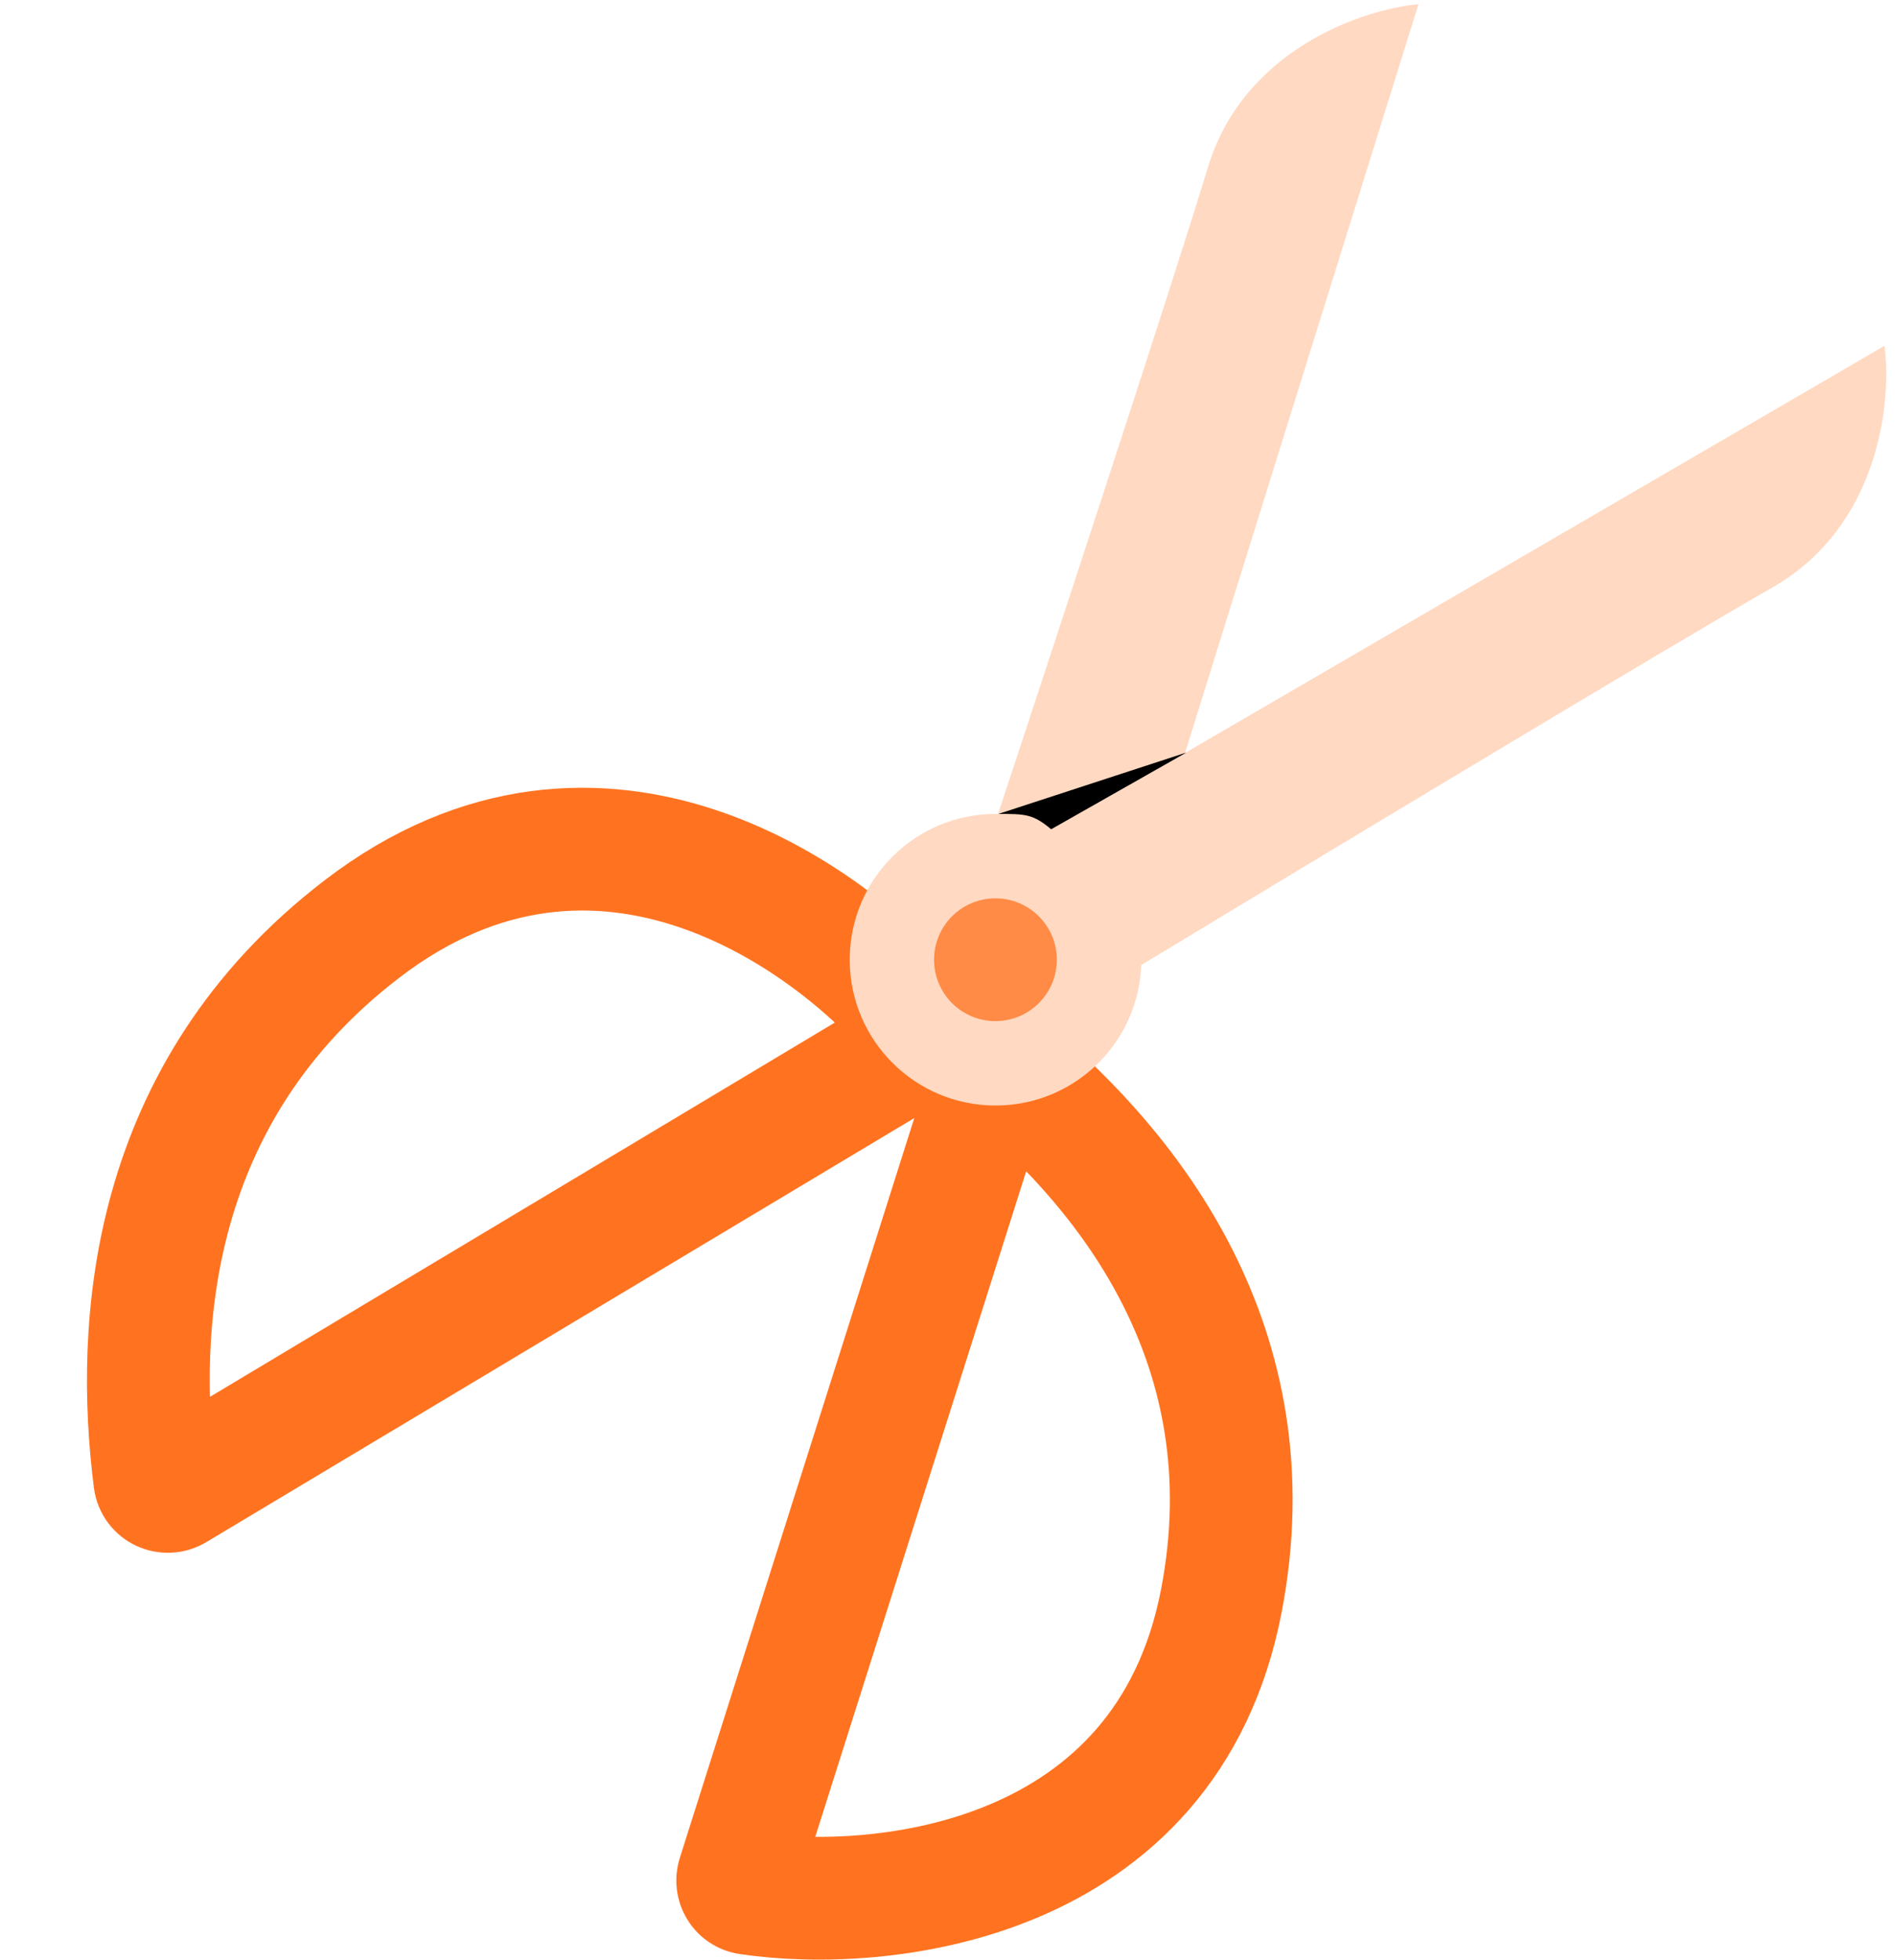 <svg width="179" height="185" viewBox="0 0 179 185" fill="none" xmlns="http://www.w3.org/2000/svg">
    <path d="M177.913 32.645L99.504 78.278L106.928 91.588C122.834 81.96 157.179 61.256 167.32 55.461C177.461 49.666 178.608 37.836 177.913 32.645Z" fill="#FFD9C2"/>
    <path d="M133.916 0.395L106.91 87.004L92.28 82.733C98.12 65.082 110.646 26.985 114.035 15.808C117.423 4.63 128.7 0.875 133.916 0.395Z" fill="#FFD9C2"/>
    <path d="M69.705 177.125L93.531 101.957C93.8 101.107 94.835 100.791 95.516 101.366C106.355 110.517 119.947 127.037 115.305 151.114C110.12 178.005 82.95 180.561 70.668 178.719C69.919 178.607 69.476 177.847 69.705 177.125Z" stroke="#FF7320" stroke-width="11.589"/>
    <path d="M86.654 98.585L16.495 140.602C15.721 141.065 14.725 140.599 14.612 139.704C12.78 125.235 13.976 103.175 34.173 87.692C56.752 70.383 79.039 86.977 87 96.767C87.473 97.348 87.297 98.2 86.654 98.585Z" stroke="#FF7320" stroke-width="11.589"/>
    <circle cx="93.985" cy="90.594" r="13.762" fill="#FFD9C2"/>
    <ellipse cx="93.978" cy="90.594" rx="5.795" ry="5.795" fill="#FF8B46"/>
    <g style="mix-blend-mode:soft-light">
        <path d="M99.238 78.279L112.004 71.036L94.258 76.831C96.793 76.831 97.517 76.831 99.238 78.279Z" fill="black"/>
    </g>
</svg>
